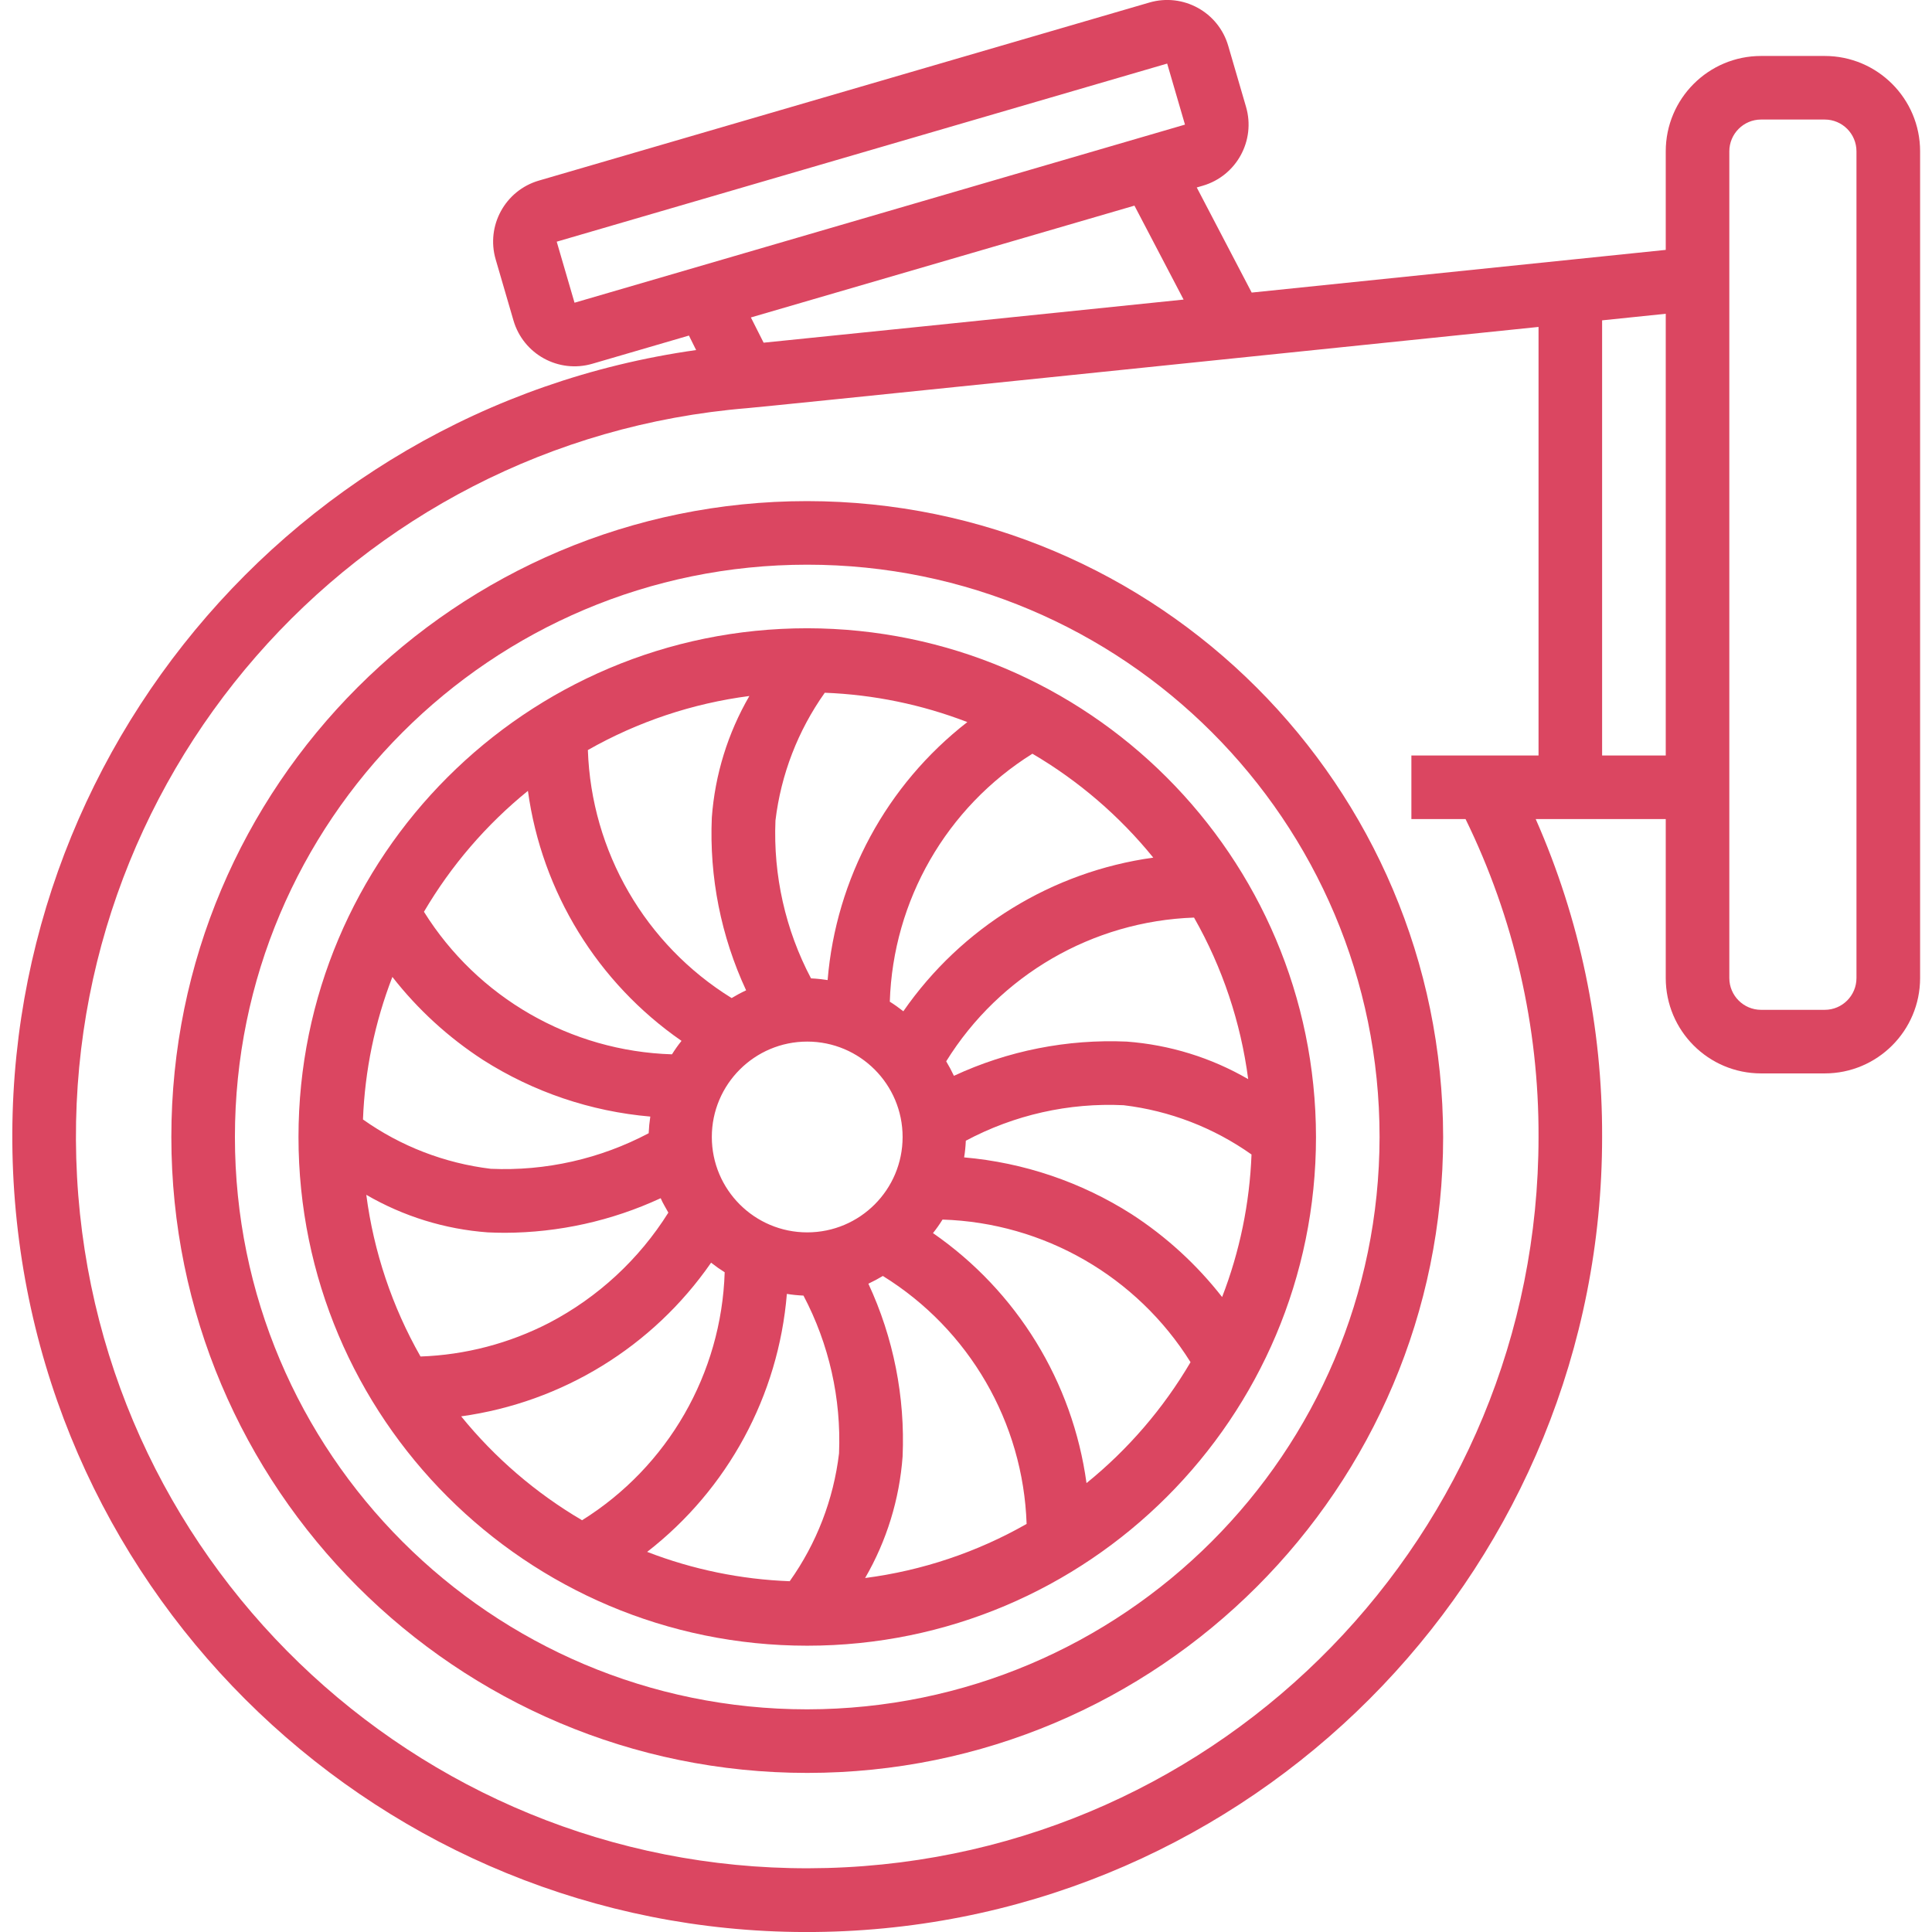 <svg width="32" height="32" viewBox="0 0 32 32" fill="none" xmlns="http://www.w3.org/2000/svg">
<g clip-path="url(#clip0_3452_887)">
<path d="M13.37 10.406C8.717 10.406 4.944 14.178 4.944 18.832C4.944 23.486 8.717 27.258 13.37 27.258C18.024 27.258 21.797 23.486 21.797 18.832C21.791 14.181 18.022 10.412 13.37 10.406ZM19.102 14.205C17.427 14.437 15.926 15.36 14.962 16.75C14.89 16.693 14.816 16.64 14.738 16.591C14.791 14.914 15.677 13.373 17.1 12.484C17.865 12.933 18.543 13.516 19.102 14.205ZM20.674 17.874C20.059 17.517 19.371 17.305 18.661 17.252C17.676 17.209 16.694 17.403 15.8 17.819C15.761 17.737 15.719 17.657 15.672 17.579C16.558 16.15 18.098 15.257 19.777 15.198C20.247 16.024 20.551 16.933 20.674 17.874ZM18.742 20.11C17.907 19.578 16.956 19.256 15.969 19.17C15.984 19.079 15.993 18.987 15.997 18.894C16.799 18.466 17.703 18.262 18.611 18.306C19.374 18.397 20.102 18.678 20.729 19.122C20.698 19.931 20.534 20.729 20.242 21.483C19.822 20.945 19.315 20.481 18.742 20.11ZM6.067 19.79C6.682 20.147 7.37 20.36 8.079 20.412C8.175 20.416 8.269 20.419 8.362 20.419C9.254 20.416 10.134 20.221 10.943 19.846C10.978 19.93 11.027 20.004 11.07 20.085C10.586 20.857 9.905 21.487 9.097 21.91C8.436 22.251 7.708 22.442 6.965 22.468C6.495 21.642 6.19 20.733 6.067 19.79ZM7.999 17.555C8.834 18.087 9.785 18.409 10.771 18.494C10.757 18.585 10.748 18.677 10.744 18.77C9.94 19.195 9.038 19.399 8.129 19.359C7.367 19.267 6.639 18.987 6.012 18.542C6.043 17.734 6.207 16.936 6.499 16.181C6.919 16.719 7.426 17.183 7.999 17.555ZM13.37 20.412C12.498 20.412 11.79 19.705 11.79 18.832C11.79 17.96 12.498 17.252 13.37 17.252C14.243 17.252 14.95 17.96 14.95 18.832C14.95 19.705 14.243 20.412 13.37 20.412ZM13.707 16.233C13.617 16.219 13.525 16.209 13.433 16.205C13.009 15.402 12.806 14.499 12.844 13.591C12.935 12.829 13.216 12.101 13.661 11.474C14.469 11.505 15.267 11.669 16.022 11.96C14.686 12.998 13.847 14.548 13.708 16.233H13.707ZM12.358 16.403C12.276 16.441 12.196 16.484 12.118 16.531C10.687 15.646 9.794 14.104 9.737 12.423C10.562 11.954 11.471 11.65 12.412 11.528C12.055 12.143 11.842 12.832 11.79 13.541C11.747 14.527 11.942 15.508 12.358 16.403ZM13.033 21.431C13.124 21.446 13.216 21.455 13.308 21.459C13.732 22.263 13.935 23.165 13.897 24.073C13.806 24.836 13.525 25.564 13.08 26.19C12.272 26.16 11.474 25.996 10.719 25.704C12.055 24.667 12.894 23.117 13.033 21.431H13.033ZM14.383 21.262C14.465 21.223 14.545 21.181 14.623 21.134C16.053 22.019 16.947 23.56 17.004 25.241C16.179 25.711 15.27 26.015 14.329 26.137C14.686 25.521 14.898 24.833 14.95 24.123C14.993 23.138 14.799 22.156 14.383 21.262ZM8.744 13.099C8.974 14.775 9.897 16.277 11.288 17.24C11.231 17.311 11.178 17.386 11.13 17.463C9.452 17.411 7.911 16.525 7.022 15.102C7.472 14.336 8.055 13.658 8.744 13.099V13.099ZM7.639 23.459C9.314 23.227 10.815 22.305 11.778 20.914C11.85 20.971 11.925 21.024 12.003 21.073C11.95 22.75 11.064 24.291 9.641 25.18C8.876 24.731 8.198 24.148 7.639 23.46V23.459ZM17.996 24.565C17.767 22.889 16.844 21.387 15.453 20.424C15.51 20.353 15.563 20.278 15.611 20.2C17.289 20.253 18.83 21.139 19.719 22.562C19.269 23.328 18.686 24.006 17.996 24.565Z" fill="#DB4661"/>
<path d="M13.37 8.3C7.553 8.3 2.838 13.015 2.838 18.832C2.838 24.649 7.553 29.365 13.37 29.365C19.188 29.365 23.903 24.649 23.903 18.832C23.896 13.018 19.185 8.306 13.37 8.3ZM13.37 28.312C8.135 28.312 3.891 24.068 3.891 18.832C3.891 13.597 8.135 9.353 13.37 9.353C18.606 9.353 22.85 13.597 22.85 18.832C22.844 24.065 18.603 28.306 13.37 28.312Z" fill="#DB4661"/>
<path d="M30.223 0.927H29.169C28.297 0.927 27.59 1.634 27.59 2.507V4.139L20.732 4.846L19.822 3.105L19.922 3.076C20.48 2.913 20.801 2.328 20.638 1.769L20.343 0.758C20.18 0.2 19.596 -0.121 19.037 0.042L8.926 2.991C8.367 3.154 8.047 3.739 8.21 4.297L8.505 5.309C8.668 5.867 9.252 6.188 9.811 6.025L11.411 5.558L11.53 5.798C4.567 6.781 -0.394 13.062 0.262 20.064C0.919 27.066 6.962 32.315 13.987 31.986C21.012 31.657 26.537 25.865 26.536 18.832C26.543 17.019 26.168 15.225 25.436 13.566H27.59V16.199C27.59 17.072 28.297 17.779 29.169 17.779H30.223C31.095 17.779 31.803 17.072 31.803 16.199V2.507C31.803 1.634 31.095 0.927 30.223 0.927ZM9.516 5.014L9.221 4.003L19.332 1.053L19.627 2.064L9.516 5.014ZM18.79 3.406L19.604 4.962C16.438 5.288 13.615 5.579 12.648 5.676L12.437 5.258L18.79 3.406ZM24.274 13.566C25.076 15.206 25.49 17.008 25.483 18.832C25.483 25.393 20.259 30.761 13.701 30.94C7.143 31.119 1.634 26.044 1.276 19.493C0.918 12.943 5.841 7.297 12.38 6.76C12.633 6.741 21.034 5.874 25.483 5.415V12.513H23.377V13.566H24.274ZM26.536 12.513V5.306L27.59 5.197V12.513H26.536ZM30.749 16.199C30.749 16.49 30.514 16.726 30.223 16.726H29.169C28.879 16.726 28.643 16.49 28.643 16.199V2.507C28.643 2.216 28.879 1.98 29.169 1.98H30.223C30.514 1.98 30.749 2.216 30.749 2.507V16.199Z" fill="#DB4661"/>
</g>
<defs>
<clipPath id="clip0_3452_887">
<rect width="32" height="32" fill="white"/>
</clipPath>
</defs>
</svg>

